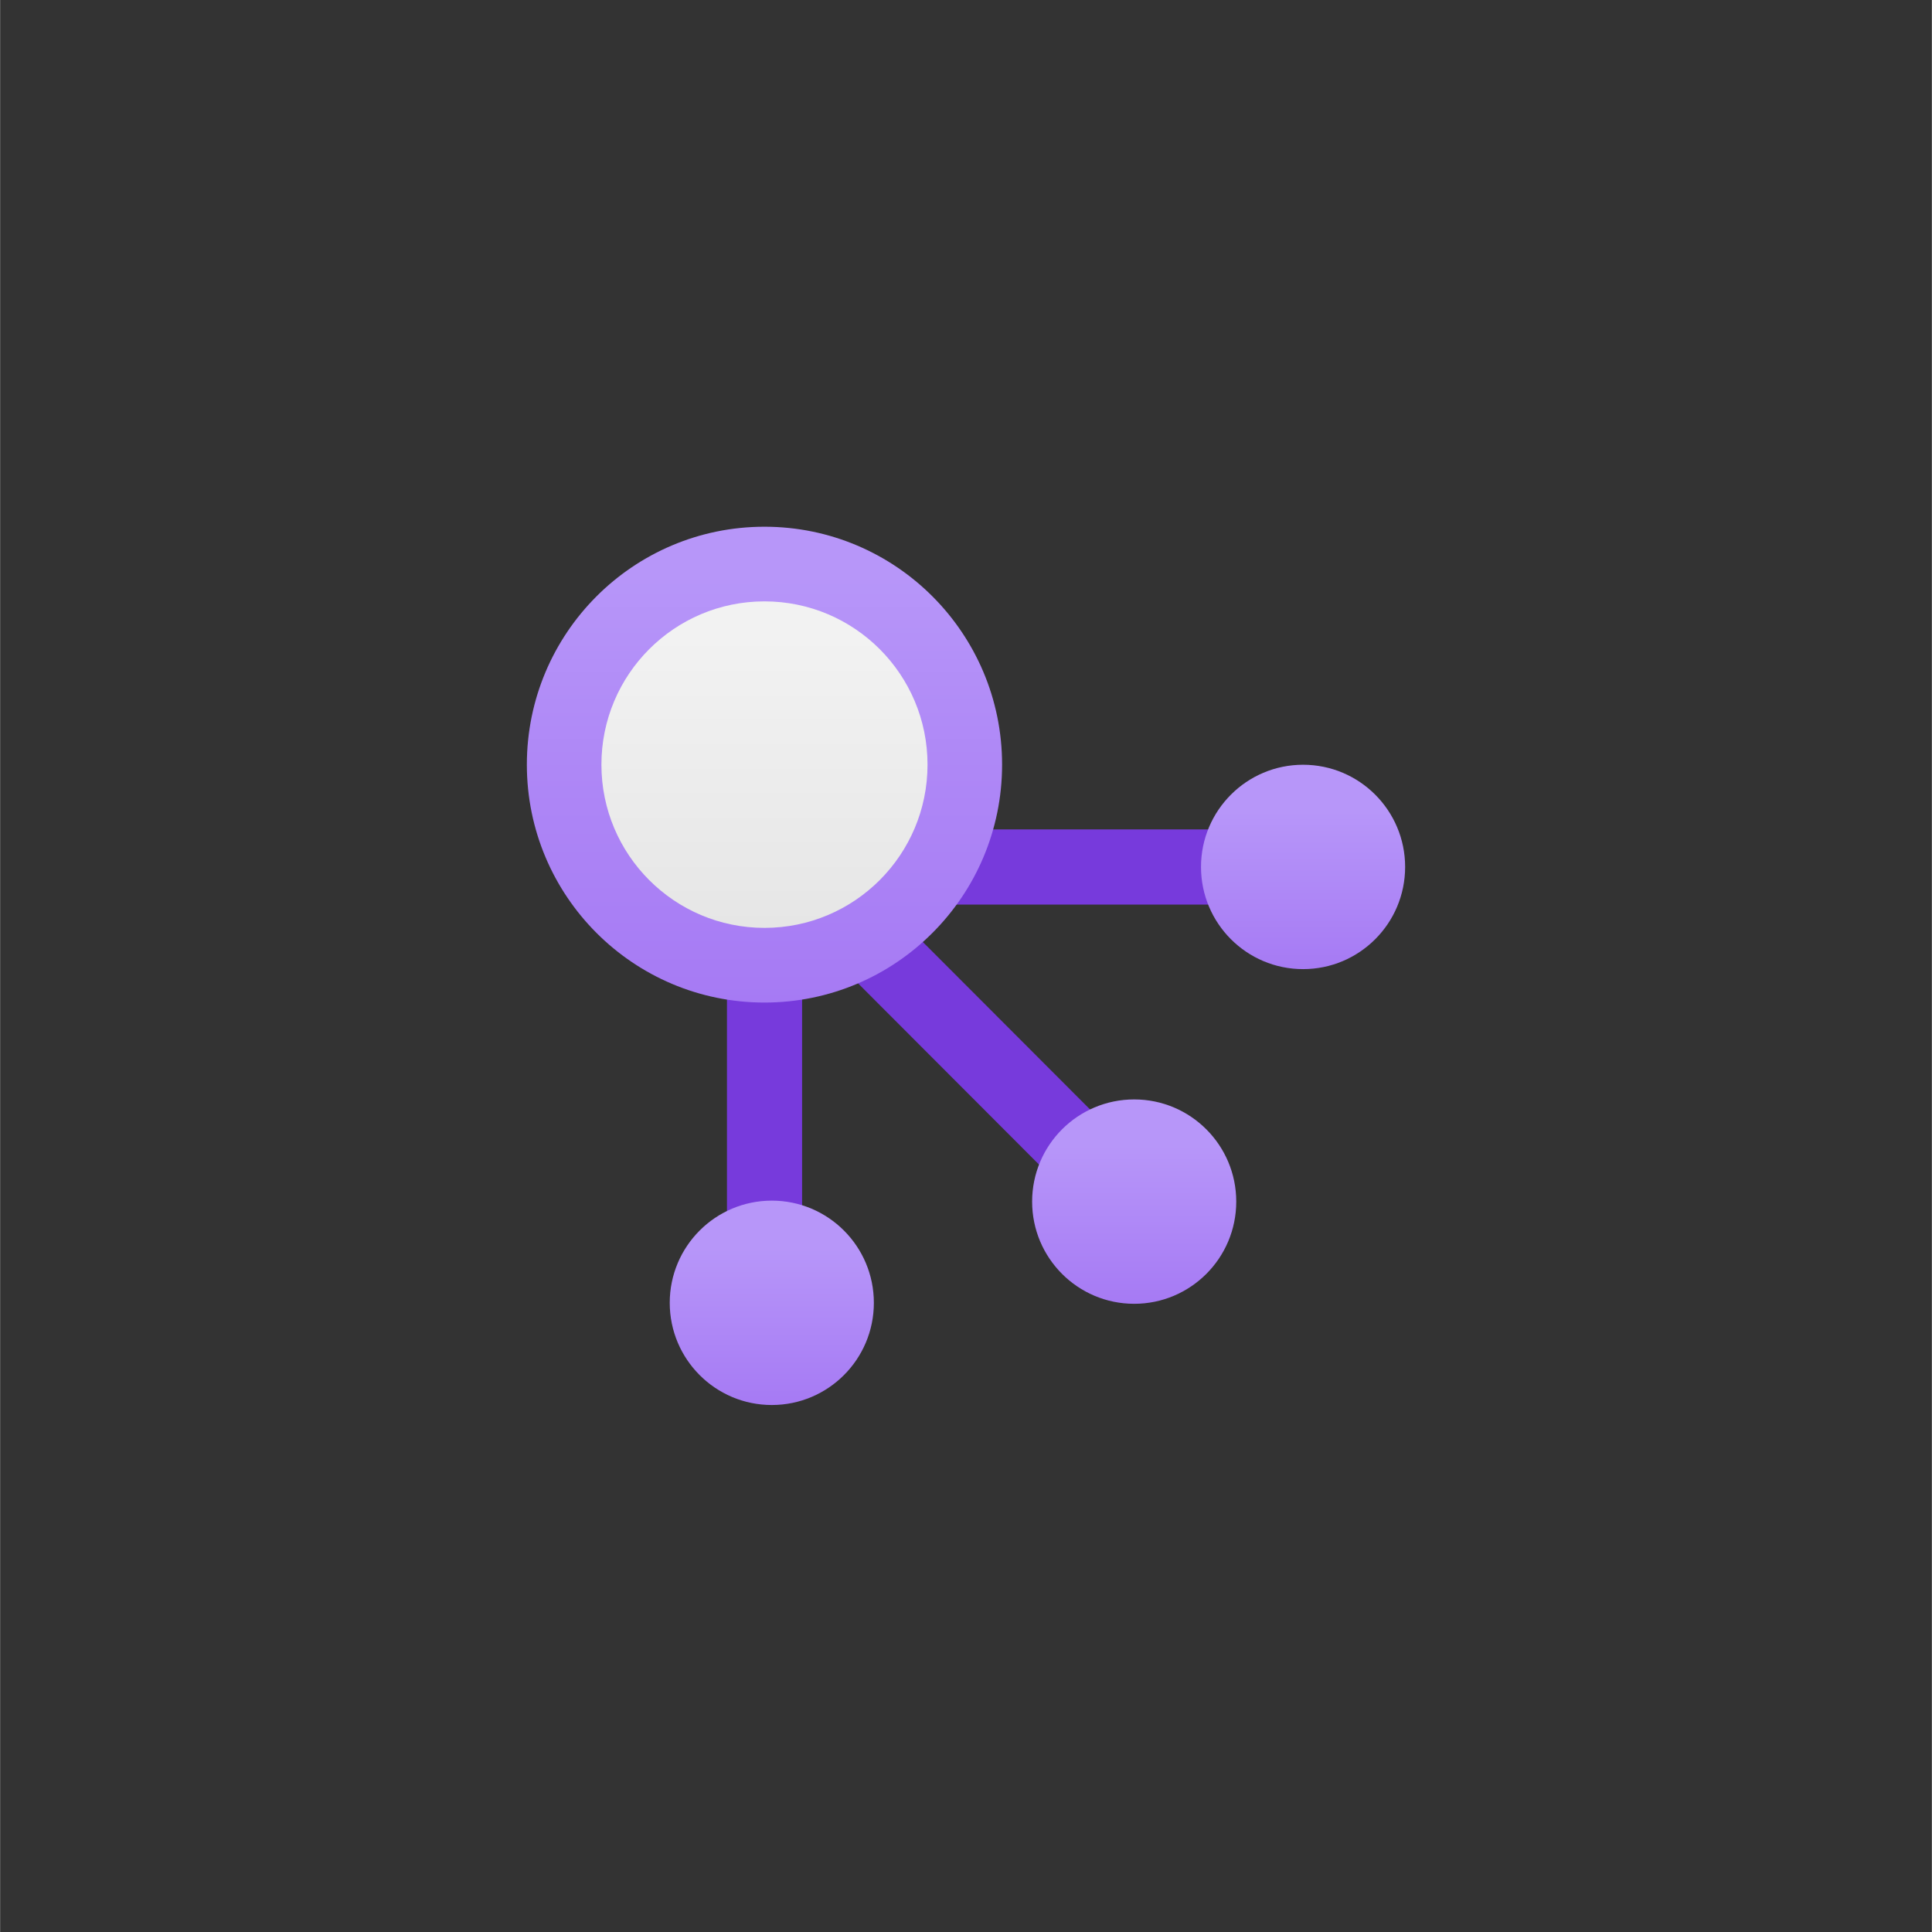 <?xml version="1.0" encoding="UTF-8" standalone="no"?>
<!DOCTYPE svg PUBLIC "-//W3C//DTD SVG 1.1//EN" "http://www.w3.org/Graphics/SVG/1.1/DTD/svg11.dtd">
<!-- Generated by Microsoft Visio, SVG Export Fluid Relay.svg Page-1 -->
<svg xmlns="http://www.w3.org/2000/svg" xmlns:xlink="http://www.w3.org/1999/xlink" xmlns:ev="http://www.w3.org/2001/xml-events"
		width="1.732in" height="1.732in" viewBox="0 0 124.693 124.709" xml:space="preserve" color-interpolation-filters="sRGB"
		class="st5">
	<rect x="0" y="0" width="124.693" height="124.709" fill="#333333" stroke="none"/>
	<style type="text/css">
	<![CDATA[
		.st1 {fill:#773adc;stroke:none;stroke-linecap:butt;stroke-width:34}
		.st2 {fill:url(#grad0-8);stroke:none;stroke-linecap:butt;stroke-width:34}
		.st3 {fill:url(#grad0-18);stroke:none;stroke-linecap:butt;stroke-width:34}
		.st4 {fill:url(#grad0-22);stroke:none;stroke-linecap:butt;stroke-width:34}
		.st5 {fill:none;fill-rule:evenodd;font-size:12px;overflow:visible;stroke-linecap:square;stroke-miterlimit:3}
	]]>
	</style>

	<defs id="Patterns_And_Gradients">
		<linearGradient id="grad0-8" x1="0" y1="0" x2="1" y2="0" gradientTransform="rotate(-90 0.5 0.5)">
			<stop offset="0" stop-color="#a67af4" stop-opacity="1"/>
			<stop offset="0.775" stop-color="#b796f9" stop-opacity="1"/>
		</linearGradient>
		<linearGradient id="grad0-18" x1="0" y1="0" x2="1" y2="0" gradientTransform="rotate(-90 0.5 0.5)">
			<stop offset="0" stop-color="#a67af4" stop-opacity="1"/>
			<stop offset="0.485" stop-color="#ae87f6" stop-opacity="1"/>
			<stop offset="0.9" stop-color="#b796f9" stop-opacity="1"/>
		</linearGradient>
		<linearGradient id="grad0-22" x1="0" y1="0" x2="1" y2="0" gradientTransform="rotate(-90 0.5 0.5)">
			<stop offset="0" stop-color="#e6e6e6" stop-opacity="1"/>
			<stop offset="0.9" stop-color="#f2f2f2" stop-opacity="1"/>
		</linearGradient>
	</defs>
	<g>
		<title>Page-1</title>
		<g id="group4448-1" transform="translate(34,-34.016)">
			<title>Fluid Relay</title>
			<g id="group4449-2">
				<title>MsPortalFx.base.images-13</title>
				<g id="shape4450-3" transform="translate(12.917,-9.574)">
					<title>Sheet.4450</title>
					<path d="M0 104.41 L4.85 104.41 L4.85 124.71 L0 124.71 L0 104.41 ZM13.73 101.98 L13.73 97.13 L34.01 97.13 L34.01
								 101.98 L13.73 101.98 ZM7.47 106.07 L10.89 102.64 L25.23 117 L21.81 120.43 L7.47 106.07 Z"
							class="st1"/>
				</g>
				<g id="shape4451-5" transform="translate(9.223,0)">
					<title>Sheet.4451</title>
					<ellipse cx="6.588" cy="118.112" rx="6.588" ry="6.596" class="st2"/>
				</g>
				<g id="shape4452-9" transform="translate(43.516,-28.136)">
					<title>Sheet.4452</title>
					<ellipse cx="6.588" cy="118.112" rx="6.588" ry="6.596" class="st2"/>
				</g>
				<g id="shape4453-12" transform="translate(32.615,-6.533)">
					<title>Sheet.4453</title>
					<ellipse cx="6.588" cy="118.112" rx="6.588" ry="6.596" class="st2"/>
				</g>
				<g id="shape4454-15" transform="translate(0,-25.979)">
					<title>Sheet.4454</title>
					<ellipse cx="15.338" cy="109.352" rx="15.338" ry="15.357" class="st3"/>
				</g>
				<g id="shape4455-19" transform="translate(4.813,-30.798)">
					<title>Sheet.4455</title>
					<ellipse cx="10.525" cy="114.17" rx="10.525" ry="10.538" class="st4"/>
				</g>
			</g>
		</g>
	</g>
</svg>
